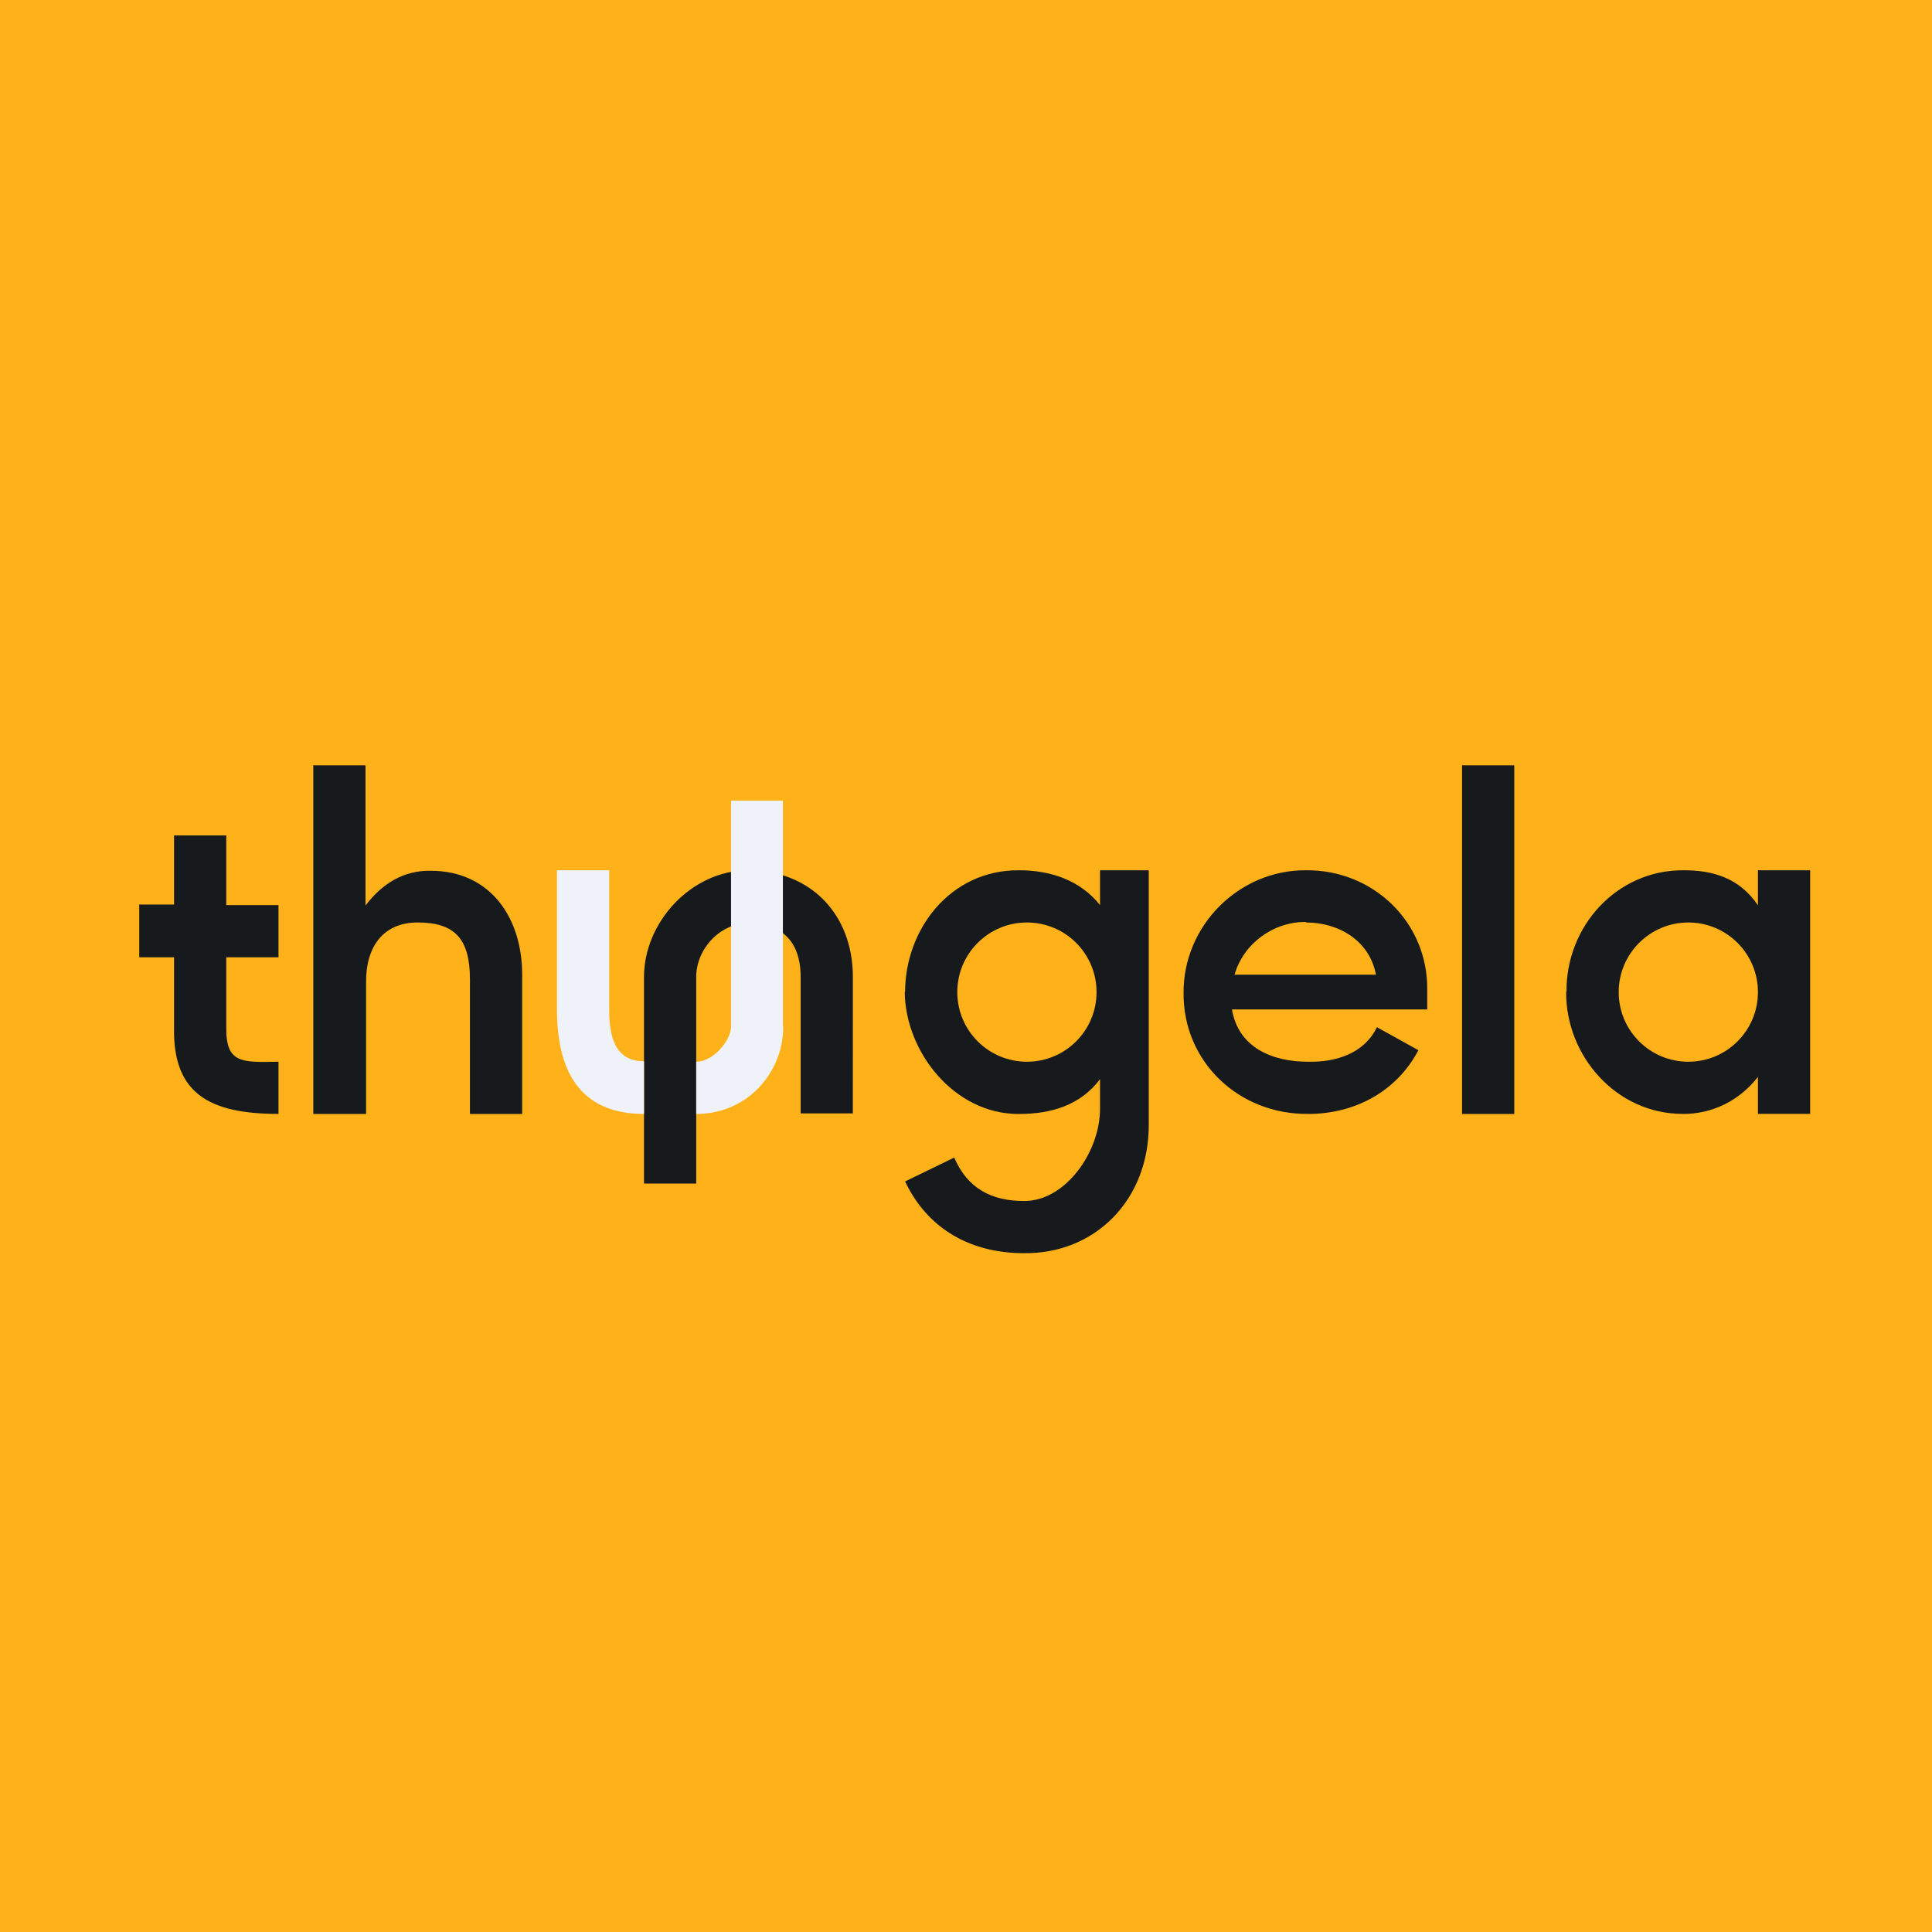 <?xml version="1.0" encoding="UTF-8"?>
<!-- generated by Finnhub -->
<svg fill="none" viewBox="0 0 55.5 55.5" xmlns="http://www.w3.org/2000/svg">
<rect width="56" height="56" fill="rgb(254, 177, 24)"/>
<path d="M 3.99,25.985 H 5 V 24 H 6.5 V 26 H 8 V 27.5 H 6.5 V 29.5 C 6.482,30.562 6.958,30.518 8,30.5 V 31.999 C 6,31.999 4.96,31.404 5,29.51 V 27.5 H 4 V 26 Z" fill="url(#g)"/>
<path d="M 8.99,21.985 H 10.5 V 26.014 C 10.976,25.379 11.604,25.001 12.369,25.014 C 14.099,25.014 15.001,26.379 15,27.999 V 32 H 13.5 V 28.137 C 13.5,26.983 13.075,26.504 12.016,26.5 C 10.958,26.491 10.5,27.269 10.517,28.233 V 32 H 9 V 22 Z" fill="url(#f)"/>
<path d="M 37.512,26.485 C 36.584,26.477 35.724,27.099 35.464,28 H 39.527 C 39.343,27.026 38.465,26.501 37.522,26.5 Z M 37.576,31.998 C 35.607,32.022 33.986,30.518 34,28.525 C 33.986,26.596 35.588,24.984 37.522,25 C 39.445,24.983 41.019,26.49 41,28.431 V 28.997 H 35.39 C 35.573,30.077 36.52,30.5 37.575,30.5 C 38.4,30.52 39.198,30.248 39.554,29.508 L 40.746,30.169 C 40.117,31.365 38.91,32 37.58,32" fill="url(#e)"/>
<path d="M 43.49,21.985 H 42 V 32 H 43.5 V 22 Z" fill="url(#d)"/>
<path d="M 24.489,31.985 H 23 V 28.066 C 23.001,27.027 22.434,26.519 21.499,26.519 C 20.672,26.52 19.999,27.273 20,28.066 V 34 H 18.5 V 28.066 C 18.5,26.493 19.86,25 21.5,25 C 23.256,25 24.5,26.24 24.5,28.066 L 24.499,32 Z" fill="url(#c)"/>
<path d="M 18.49,30.485 C 17.667,30.484 17.501,29.779 17.5,29.001 V 25 H 16 V 29.001 C 16,31.003 16.845,32 18.5,32 V 30.5 Z" fill="rgb(239, 242, 248)"/>
<path d="M 22.49,29.485 V 23 H 21 V 29.5 C 20.998,29.877 20.5,30.5 20,30.5 V 32 C 21.5,32 22.499,30.779 22.5,29.5 Z" fill="rgb(239, 242, 248)"/>
<path d="M 25.99,28.485 C 26,30.203 27.4,32 29.256,32.001 L 29.267,32 C 30.189,32.004 31.04,31.751 31.6,31 V 31.832 C 31.61,33.094 30.594,34.52 29.407,34.5 C 28.512,34.5 27.799,34.16 27.412,33.253 L 26,33.939 C 26.677,35.369 27.966,35.999 29.404,35.999 C 31.436,36.033 33.022,34.483 33,32.274 V 25 H 31.6 V 26 C 31.029,25.28 30.161,24.995 29.256,25 C 27.292,24.996 26,26.703 26,28.5 Z M 29.5,30.5 C 30.605,30.5 31.5,29.605 31.5,28.5 S 30.605,26.5 29.5,26.5 S 27.5,27.395 27.5,28.5 S 28.395,30.5 29.5,30.5 Z" clip-rule="evenodd" fill="url(#b)" fill-rule="evenodd"/>
<path d="M 44.99,28.483 C 44.973,30.346 46.446,32.001 48.333,31.998 L 48.336,32 C 49.192,32.005 49.971,31.615 50.5,30.936 V 31.998 H 52 V 25 H 50.5 V 26.007 C 49.967,25.215 49.191,24.995 48.349,25 C 46.433,24.996 44.981,26.616 45,28.498 Z M 48.5,30.5 C 49.604,30.5 50.5,29.605 50.5,28.5 C 50.5,27.396 49.604,26.5 48.5,26.5 S 46.5,27.396 46.5,28.5 C 46.5,29.605 47.395,30.5 48.5,30.5 Z" clip-rule="evenodd" fill="url(#a)" fill-rule="evenodd"/>
<defs>
<linearGradient id="g" x1="6" x2="6" y1="24" y2="31.999" gradientUnits="userSpaceOnUse">
<stop stop-color="rgb(23, 26, 28)" offset="0"/>
<stop stop-color="rgb(23, 26, 28)" offset="1"/>
</linearGradient>
<linearGradient id="f" x1="12" x2="12" y1="22" y2="32" gradientUnits="userSpaceOnUse">
<stop stop-color="rgb(23, 26, 28)" offset="0"/>
<stop stop-color="rgb(23, 26, 28)" offset="1"/>
</linearGradient>
<linearGradient id="e" x1="37.5" x2="37.5" y1="25" y2="32" gradientUnits="userSpaceOnUse">
<stop stop-color="rgb(23, 26, 28)" offset="0"/>
<stop stop-color="rgb(23, 26, 28)" offset="1"/>
</linearGradient>
<linearGradient id="d" x1="42.75" x2="42.75" y1="22" y2="32" gradientUnits="userSpaceOnUse">
<stop stop-color="rgb(23, 26, 28)" offset="0"/>
<stop stop-color="rgb(23, 26, 28)" offset="1"/>
</linearGradient>
<linearGradient id="c" x1="21.5" x2="21.5" y1="25" y2="34" gradientUnits="userSpaceOnUse">
<stop stop-color="rgb(23, 26, 28)" offset="0"/>
<stop stop-color="rgb(23, 26, 28)" offset="1"/>
</linearGradient>
<linearGradient id="b" x1="29.5" x2="29.5" y1="25" y2="36" gradientUnits="userSpaceOnUse">
<stop stop-color="rgb(23, 26, 28)" offset="0"/>
<stop stop-color="rgb(23, 26, 28)" offset="1"/>
</linearGradient>
<linearGradient id="a" x1="48.5" x2="48.5" y1="25" y2="32" gradientUnits="userSpaceOnUse">
<stop stop-color="rgb(23, 26, 28)" offset="0"/>
<stop stop-color="rgb(23, 26, 28)" offset="1"/>
</linearGradient>
</defs>
</svg>
